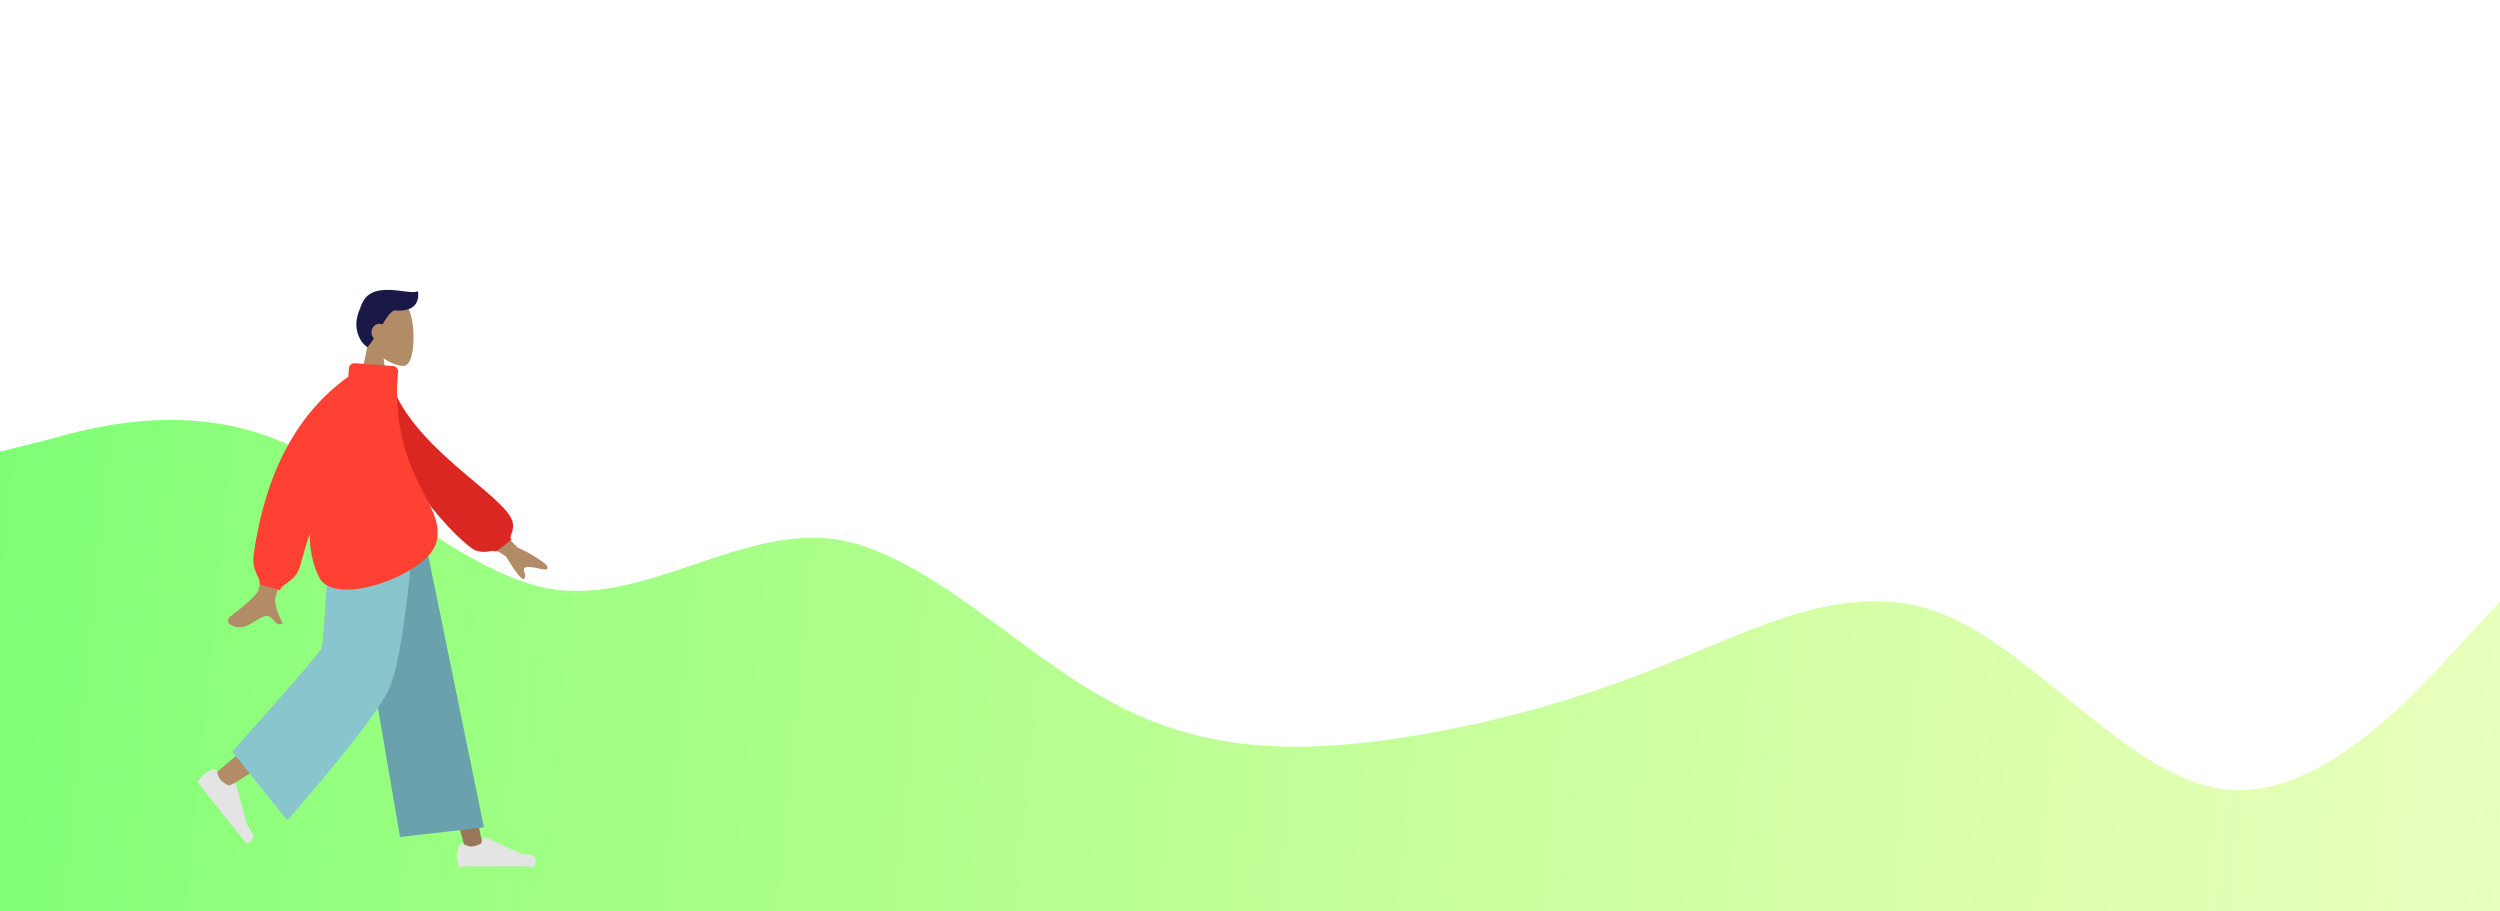 <svg width="1920" height="700" viewBox="0 -215 1920 485" fill="none" xmlns="http://www.w3.org/2000/svg">
<path fill-rule="evenodd" clip-rule="evenodd" d="M1920 139.41L1884 178.41C1849 216.41 1778 293.41 1707 283.41C1636 274.41 1564 178.41 1493 149.41C1422 120.41 1351 159.41 1280 187.41C1209 216.41 1138 235.41 1067 245.41C996 255.41 924 255.41 853 216.41C782 178.41 711 101.41 640 91.41C569 82.41 498 139.41 427 130.41C356 120.41 284 43.41 213 15.41C142 -13.59 71 5.41 36 15.41L0 24.41V485.41H36C71 485.41 142 485.41 213 485.41C284 485.41 356 485.41 427 485.41C498 485.41 569 485.41 640 485.41C711 485.41 782 485.41 853 485.41C924 485.41 996 485.41 1067 485.41C1138 485.41 1209 485.41 1280 485.41C1351 485.41 1422 485.41 1493 485.41C1564 485.41 1636 485.41 1707 485.41C1778 485.41 1849 485.41 1884 485.41H1920V139.41Z" fill="url(#paint0_linear)"/>
<defs>
<linearGradient id="paint0_linear" x1="-1360" y1="-35" x2="3248" y2="421" gradientUnits="userSpaceOnUse">
<stop stop-color="#00FF57"/>
<stop offset="1" stop-color="#FAFF00" stop-opacity="0"/>
</linearGradient>
</defs>

<svg width="271" height="443" x="150" y="-100" viewBox="0 0 271 443" fill="none" xmlns="http://www.w3.org/2000/svg">
<path fill-rule="evenodd" clip-rule="evenodd" d="M132.417 42.069C127.612 36.118 124.359 28.825 124.903 20.652C126.469 -2.895 157.537 2.285 163.58 14.17C169.624 26.055 168.906 56.2 161.095 58.325C157.98 59.172 151.345 57.097 144.591 52.802L148.83 84.442H123.801L132.417 42.069Z" fill="#B28B67"/>
<path fill-rule="evenodd" clip-rule="evenodd" d="M152.541 15.893C149.145 17.898 146.727 21.654 143.818 26.581C143.109 26.287 142.337 26.126 141.53 26.126C138.074 26.126 135.272 29.082 135.272 32.728C135.272 34.579 135.994 36.252 137.157 37.45C135.709 39.607 134.087 41.859 132.227 44.183C125.289 39.791 120.128 26.99 126.753 14.632C132.453 -10.121 164.753 5.243 170.967 1.068C172.326 10.051 167.945 17.294 152.541 15.893Z" fill="#191847"/>
<path fill-rule="evenodd" clip-rule="evenodd" d="M122.793 179.965L173.98 316.652L208.311 432.209H221.868L169.383 179.965L122.793 179.965Z" fill="#997659"/>
<path fill-rule="evenodd" clip-rule="evenodd" d="M112.485 179.965C111.94 227.997 103.991 292.666 102.721 295.66C101.874 297.656 72.646 323.04 15.036 371.811L24.373 382.353C92.348 340.538 127.908 316.842 131.053 311.264C135.771 302.899 151.132 225.917 163.465 179.965H112.485Z" fill="#B28B67"/>
<path fill-rule="evenodd" clip-rule="evenodd" d="M13.861 368.32C10.711 369.506 8.541 370.627 7.348 371.683C5.898 372.968 3.983 375.095 1.603 378.065C3.001 379.824 15.569 395.637 39.307 425.503C44.184 423.284 45.722 420.709 43.921 417.778C42.121 414.847 40.648 412.392 39.502 410.413L31.375 380.04C31.218 379.455 30.641 379.119 30.085 379.29C30.076 379.292 30.066 379.295 30.057 379.299L25.643 380.793C22.592 379.306 20.456 377.794 19.234 376.257C18.241 375.008 17.352 372.856 16.568 369.801L16.568 369.801C16.267 368.628 15.119 367.944 14.004 368.272C13.956 368.286 13.908 368.302 13.861 368.32Z" fill="#E4E4E4"/>
<path fill-rule="evenodd" clip-rule="evenodd" d="M202.76 426.875C201.593 430.161 201.01 432.619 201.01 434.251C201.01 436.235 201.323 439.13 201.95 442.937C204.131 442.937 223.738 442.937 260.771 442.937C262.299 437.605 261.417 434.727 258.124 434.302C254.83 433.877 252.095 433.493 249.916 433.15L222.577 420.291C222.051 420.044 221.434 420.293 221.2 420.848C221.196 420.858 221.192 420.867 221.188 420.877L219.431 425.375C216.382 426.875 213.905 427.626 211.998 427.626C210.45 427.626 208.311 426.966 205.582 425.646L205.582 425.646C204.535 425.14 203.297 425.625 202.817 426.73C202.796 426.777 202.777 426.826 202.76 426.875Z" fill="#E4E4E4"/>
<path fill-rule="evenodd" clip-rule="evenodd" d="M157.208 420.307L221.664 412.927L173.895 179.965H116.164L157.208 420.307Z" fill="#69A1AC"/>
<path fill-rule="evenodd" clip-rule="evenodd" d="M28.369 354.803L70.648 407.602C115.18 356.288 141.142 322.806 148.534 307.155C155.927 291.504 162.572 249.108 168.471 179.965H103.477C100.255 240.794 98.083 272.623 96.961 275.454C95.839 278.285 72.975 304.734 28.369 354.803Z" fill="#89C5CC"/>
<path fill-rule="evenodd" clip-rule="evenodd" d="M216.887 166.664L247.537 198.007C256.454 201.994 263.761 206.397 269.457 211.216C270.738 212.835 272.133 215.939 266.106 214.55C260.079 213.161 253.68 211.985 252.548 214.039C251.415 216.094 254.753 219.242 252.659 221.931C251.264 223.723 246.57 218.021 238.579 204.825L206.707 185.128L216.887 166.664ZM67.011 138.298L90.703 138.391C72.658 199.674 63.08 231.761 61.967 234.651C59.463 241.155 64.761 251.061 67.027 256.384C59.648 259.845 60.434 247.027 51.126 251.566C42.63 255.71 36.166 263.217 26.35 256.868C25.143 256.088 23.821 253.149 27.016 250.852C34.977 245.13 46.449 235.115 47.999 231.819C50.113 227.324 56.45 196.15 67.011 138.298Z" fill="#B28B67"/>
<path fill-rule="evenodd" clip-rule="evenodd" d="M139.205 67.847L148.56 66.165C163.299 120.776 239.023 158.002 243.672 178.417C245.377 185.904 240.236 189.689 242.892 191.969L230.731 201.301C228.672 198.782 224.277 203.389 215.1 200.167C205.922 196.944 139.205 132.512 139.205 67.847Z" fill="#DB2721"/>
<path fill-rule="evenodd" clip-rule="evenodd" d="M154.943 75.107C153.864 147.409 193.736 165.852 184.855 194.857C177.521 218.808 107.322 244.556 95.175 221.078C90.257 211.574 88.027 200.08 87.773 187.584C84.669 197.185 82.213 205.449 80.407 212.379C77.291 224.333 65.211 226.233 65.211 230.838L49.296 226.233C50.376 219.977 42.873 216.93 44.885 202.953C53.898 140.328 78.116 94.933 117.538 66.768L117.955 60.519C118.12 58.096 120.112 56.269 122.409 56.434L151.862 58.593C154.161 58.757 155.895 60.859 155.735 63.284C155.735 63.286 155.735 63.287 155.731 63.288L154.943 75.107Z" fill="#FF4133"/>
</svg>
</svg>
